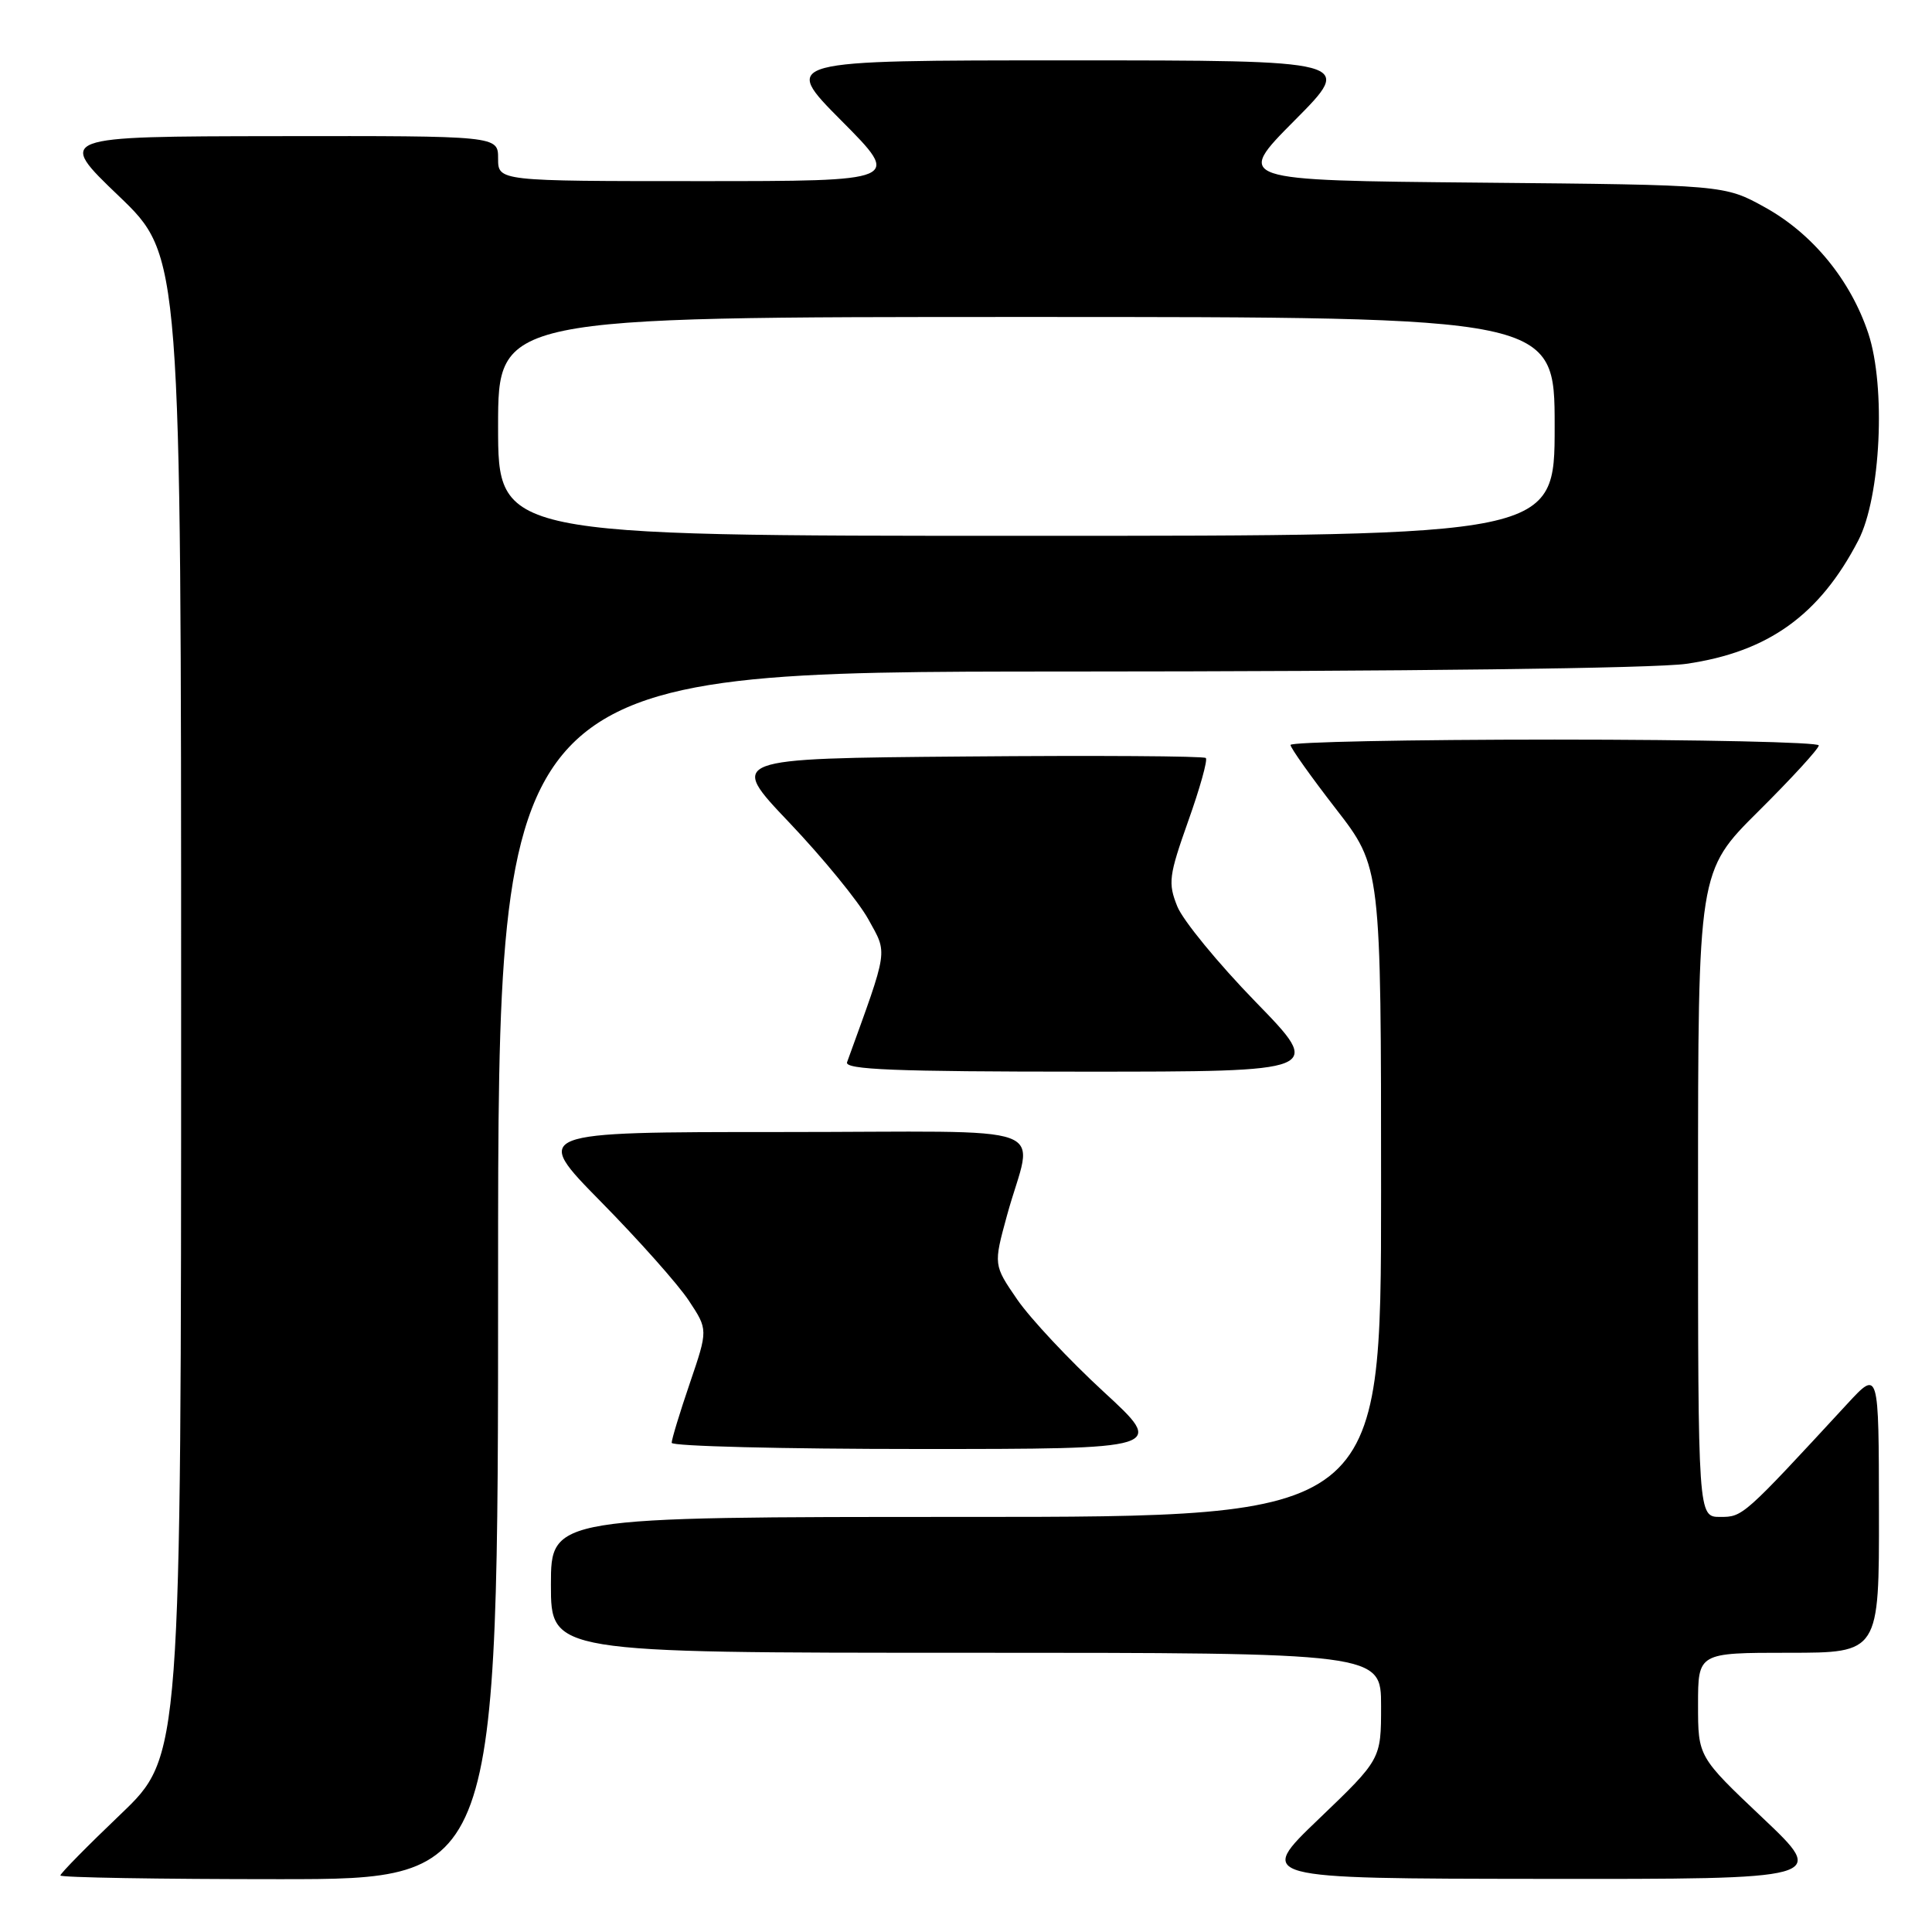 <?xml version="1.0" encoding="UTF-8" standalone="no"?>
<!DOCTYPE svg PUBLIC "-//W3C//DTD SVG 1.1//EN" "http://www.w3.org/Graphics/SVG/1.1/DTD/svg11.dtd" >
<svg xmlns="http://www.w3.org/2000/svg" xmlns:xlink="http://www.w3.org/1999/xlink" version="1.1" viewBox="0 0 256 256">
 <g >
 <path fill="currentColor"
d=" M 66.00 169.00 C 66.00 89.00 66.00 89.00 141.25 88.98 C 186.28 88.97 219.29 88.56 223.45 87.96 C 234.29 86.39 241.10 81.51 246.23 71.62 C 249.21 65.89 249.91 51.26 247.56 44.17 C 245.21 37.11 240.18 30.97 233.88 27.48 C 228.50 24.50 228.50 24.50 196.08 24.20 C 163.65 23.90 163.65 23.90 171.55 15.95 C 179.45 8.00 179.45 8.00 141.50 8.00 C 103.55 8.00 103.55 8.00 111.50 16.00 C 119.45 24.00 119.45 24.00 92.73 24.00 C 66.00 24.00 66.00 24.00 66.00 21.00 C 66.00 18.00 66.00 18.00 36.75 18.04 C 7.50 18.08 7.50 18.08 15.75 25.98 C 24.00 33.89 24.00 33.89 24.00 133.31 C 24.00 232.73 24.00 232.73 16.00 240.38 C 11.60 244.58 8.00 248.24 8.00 248.51 C 8.00 248.78 21.05 249.00 37.00 249.00 C 66.00 249.00 66.00 249.00 66.00 169.00 Z  M 233.57 240.89 C 225.00 232.78 225.00 232.78 225.00 225.89 C 225.00 219.00 225.00 219.00 237.00 219.00 C 249.00 219.00 249.00 219.00 248.97 200.25 C 248.95 181.50 248.95 181.50 244.79 186.00 C 230.97 200.97 230.93 201.00 227.94 201.00 C 225.00 201.00 225.00 201.00 225.00 158.23 C 225.00 115.45 225.00 115.45 233.00 107.50 C 237.40 103.13 241.00 99.20 241.00 98.77 C 241.00 98.35 225.25 98.00 206.00 98.00 C 186.75 98.00 171.00 98.32 171.00 98.71 C 171.00 99.10 173.70 102.90 177.00 107.16 C 183.00 114.90 183.00 114.90 183.00 157.95 C 183.00 201.00 183.00 201.00 128.00 201.00 C 73.00 201.00 73.00 201.00 73.00 210.00 C 73.00 219.00 73.00 219.00 128.00 219.00 C 183.00 219.00 183.00 219.00 183.00 226.06 C 183.00 233.11 183.00 233.11 174.75 241.02 C 166.50 248.92 166.50 248.92 204.32 248.96 C 242.13 249.00 242.13 249.00 233.57 240.89 Z  M 146.22 184.40 C 141.68 180.22 136.54 174.73 134.80 172.21 C 131.64 167.61 131.64 167.61 133.43 161.06 C 136.87 148.49 140.96 150.00 103.39 150.00 C 70.54 150.00 70.54 150.00 79.64 159.25 C 84.65 164.34 89.89 170.23 91.28 172.35 C 93.82 176.19 93.82 176.19 91.41 183.27 C 90.08 187.16 89.00 190.72 89.00 191.18 C 89.00 191.63 103.73 192.00 121.74 192.00 C 154.48 192.00 154.48 192.00 146.22 184.40 Z  M 166.37 132.75 C 161.42 127.66 156.75 121.97 156.00 120.11 C 154.75 117.00 154.88 116.04 157.44 108.81 C 158.99 104.47 160.04 100.70 159.78 100.44 C 159.52 100.18 145.17 100.09 127.90 100.24 C 96.50 100.50 96.50 100.50 104.59 109.00 C 109.03 113.67 113.75 119.44 115.06 121.81 C 117.63 126.48 117.78 125.46 112.24 140.75 C 111.88 141.73 118.57 142.00 143.58 142.00 C 175.37 142.00 175.37 142.00 166.37 132.75 Z  M 66.00 56.50 C 66.00 42.00 66.00 42.00 136.00 42.00 C 206.00 42.00 206.00 42.00 206.00 56.50 C 206.00 71.00 206.00 71.00 136.00 71.00 C 66.00 71.00 66.00 71.00 66.00 56.50 Z "/>
</g>
</svg>